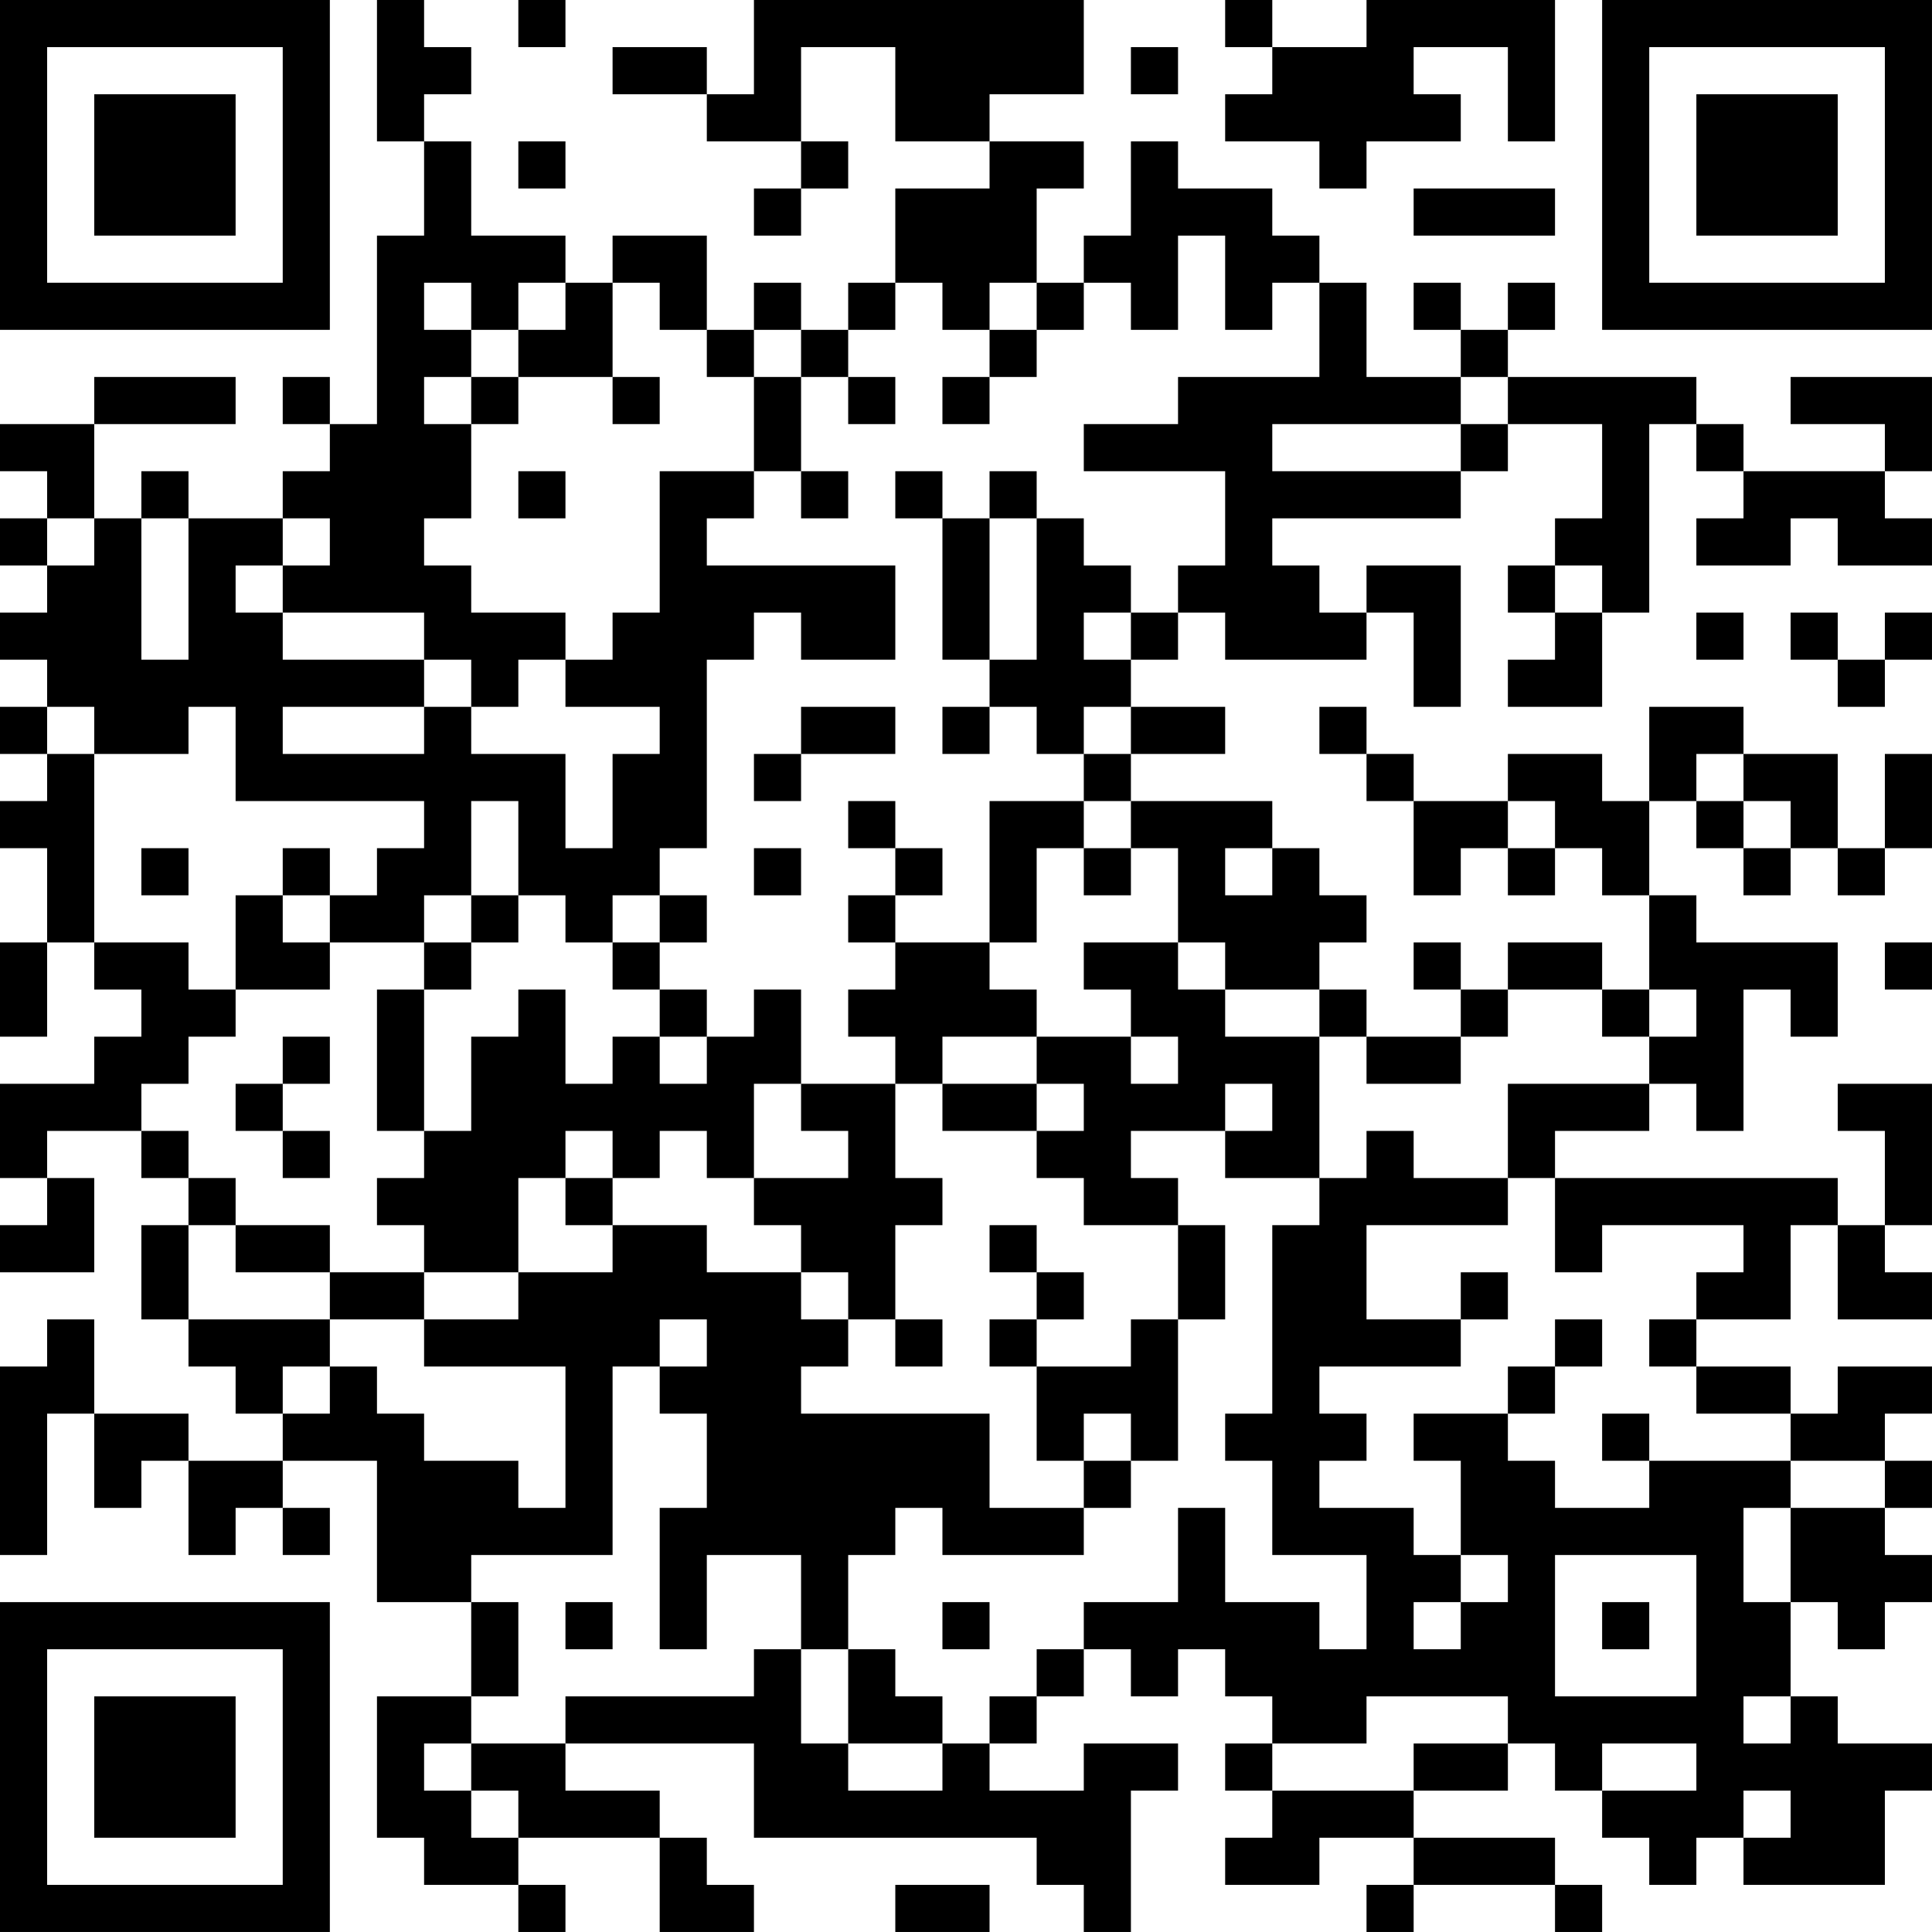 <?xml version="1.0" encoding="UTF-8"?>
<svg xmlns="http://www.w3.org/2000/svg" version="1.1" width="200" height="200" viewBox="0 0 200 200"><rect x="0" y="0" width="200" height="200" fill="#ffffff"/><g transform="scale(4.878)"><g transform="translate(0,0)"><path fill-rule="evenodd" d="M8 0L8 3L9 3L9 5L8 5L8 9L7 9L7 8L6 8L6 9L7 9L7 10L6 10L6 11L4 11L4 10L3 10L3 11L2 11L2 9L5 9L5 8L2 8L2 9L0 9L0 10L1 10L1 11L0 11L0 12L1 12L1 13L0 13L0 14L1 14L1 15L0 15L0 16L1 16L1 17L0 17L0 18L1 18L1 20L0 20L0 22L1 22L1 20L2 20L2 21L3 21L3 22L2 22L2 23L0 23L0 25L1 25L1 26L0 26L0 27L2 27L2 25L1 25L1 24L3 24L3 25L4 25L4 26L3 26L3 28L4 28L4 29L5 29L5 30L6 30L6 31L4 31L4 30L2 30L2 28L1 28L1 29L0 29L0 33L1 33L1 30L2 30L2 32L3 32L3 31L4 31L4 33L5 33L5 32L6 32L6 33L7 33L7 32L6 32L6 31L8 31L8 34L10 34L10 36L8 36L8 39L9 39L9 40L11 40L11 41L12 41L12 40L11 40L11 39L14 39L14 41L16 41L16 40L15 40L15 39L14 39L14 38L12 38L12 37L16 37L16 39L22 39L22 40L23 40L23 41L24 41L24 38L25 38L25 37L23 37L23 38L21 38L21 37L22 37L22 36L23 36L23 35L24 35L24 36L25 36L25 35L26 35L26 36L27 36L27 37L26 37L26 38L27 38L27 39L26 39L26 40L28 40L28 39L30 39L30 40L29 40L29 41L30 41L30 40L33 40L33 41L34 41L34 40L33 40L33 39L30 39L30 38L32 38L32 37L33 37L33 38L34 38L34 39L35 39L35 40L36 40L36 39L37 39L37 40L40 40L40 38L41 38L41 37L39 37L39 36L38 36L38 34L39 34L39 35L40 35L40 34L41 34L41 33L40 33L40 32L41 32L41 31L40 31L40 30L41 30L41 29L39 29L39 30L38 30L38 29L36 29L36 28L38 28L38 26L39 26L39 28L41 28L41 27L40 27L40 26L41 26L41 23L39 23L39 24L40 24L40 26L39 26L39 25L33 25L33 24L35 24L35 23L36 23L36 24L37 24L37 21L38 21L38 22L39 22L39 20L36 20L36 19L35 19L35 17L36 17L36 18L37 18L37 19L38 19L38 18L39 18L39 19L40 19L40 18L41 18L41 16L40 16L40 18L39 18L39 16L37 16L37 15L35 15L35 17L34 17L34 16L32 16L32 17L30 17L30 16L29 16L29 15L28 15L28 16L29 16L29 17L30 17L30 19L31 19L31 18L32 18L32 19L33 19L33 18L34 18L34 19L35 19L35 21L34 21L34 20L32 20L32 21L31 21L31 20L30 20L30 21L31 21L31 22L29 22L29 21L28 21L28 20L29 20L29 19L28 19L28 18L27 18L27 17L24 17L24 16L26 16L26 15L24 15L24 14L25 14L25 13L26 13L26 14L29 14L29 13L30 13L30 15L31 15L31 12L29 12L29 13L28 13L28 12L27 12L27 11L31 11L31 10L32 10L32 9L34 9L34 11L33 11L33 12L32 12L32 13L33 13L33 14L32 14L32 15L34 15L34 13L35 13L35 9L36 9L36 10L37 10L37 11L36 11L36 12L38 12L38 11L39 11L39 12L41 12L41 11L40 11L40 10L41 10L41 8L38 8L38 9L40 9L40 10L37 10L37 9L36 9L36 8L32 8L32 7L33 7L33 6L32 6L32 7L31 7L31 6L30 6L30 7L31 7L31 8L29 8L29 6L28 6L28 5L27 5L27 4L25 4L25 3L24 3L24 5L23 5L23 6L22 6L22 4L23 4L23 3L21 3L21 2L23 2L23 0L16 0L16 2L15 2L15 1L13 1L13 2L15 2L15 3L17 3L17 4L16 4L16 5L17 5L17 4L18 4L18 3L17 3L17 1L19 1L19 3L21 3L21 4L19 4L19 6L18 6L18 7L17 7L17 6L16 6L16 7L15 7L15 5L13 5L13 6L12 6L12 5L10 5L10 3L9 3L9 2L10 2L10 1L9 1L9 0ZM11 0L11 1L12 1L12 0ZM26 0L26 1L27 1L27 2L26 2L26 3L28 3L28 4L29 4L29 3L31 3L31 2L30 2L30 1L32 1L32 3L33 3L33 0L29 0L29 1L27 1L27 0ZM24 1L24 2L25 2L25 1ZM11 3L11 4L12 4L12 3ZM30 4L30 5L33 5L33 4ZM25 5L25 7L24 7L24 6L23 6L23 7L22 7L22 6L21 6L21 7L20 7L20 6L19 6L19 7L18 7L18 8L17 8L17 7L16 7L16 8L15 8L15 7L14 7L14 6L13 6L13 8L11 8L11 7L12 7L12 6L11 6L11 7L10 7L10 6L9 6L9 7L10 7L10 8L9 8L9 9L10 9L10 11L9 11L9 12L10 12L10 13L12 13L12 14L11 14L11 15L10 15L10 14L9 14L9 13L6 13L6 12L7 12L7 11L6 11L6 12L5 12L5 13L6 13L6 14L9 14L9 15L6 15L6 16L9 16L9 15L10 15L10 16L12 16L12 18L13 18L13 16L14 16L14 15L12 15L12 14L13 14L13 13L14 13L14 10L16 10L16 11L15 11L15 12L19 12L19 14L17 14L17 13L16 13L16 14L15 14L15 18L14 18L14 19L13 19L13 20L12 20L12 19L11 19L11 17L10 17L10 19L9 19L9 20L7 20L7 19L8 19L8 18L9 18L9 17L5 17L5 15L4 15L4 16L2 16L2 15L1 15L1 16L2 16L2 20L4 20L4 21L5 21L5 22L4 22L4 23L3 23L3 24L4 24L4 25L5 25L5 26L4 26L4 28L7 28L7 29L6 29L6 30L7 30L7 29L8 29L8 30L9 30L9 31L11 31L11 32L12 32L12 29L9 29L9 28L11 28L11 27L13 27L13 26L15 26L15 27L17 27L17 28L18 28L18 29L17 29L17 30L21 30L21 32L23 32L23 33L20 33L20 32L19 32L19 33L18 33L18 35L17 35L17 33L15 33L15 35L14 35L14 32L15 32L15 30L14 30L14 29L15 29L15 28L14 28L14 29L13 29L13 33L10 33L10 34L11 34L11 36L10 36L10 37L9 37L9 38L10 38L10 39L11 39L11 38L10 38L10 37L12 37L12 36L16 36L16 35L17 35L17 37L18 37L18 38L20 38L20 37L21 37L21 36L22 36L22 35L23 35L23 34L25 34L25 32L26 32L26 34L28 34L28 35L29 35L29 33L27 33L27 31L26 31L26 30L27 30L27 26L28 26L28 25L29 25L29 24L30 24L30 25L32 25L32 26L29 26L29 28L31 28L31 29L28 29L28 30L29 30L29 31L28 31L28 32L30 32L30 33L31 33L31 34L30 34L30 35L31 35L31 34L32 34L32 33L31 33L31 31L30 31L30 30L32 30L32 31L33 31L33 32L35 32L35 31L38 31L38 32L37 32L37 34L38 34L38 32L40 32L40 31L38 31L38 30L36 30L36 29L35 29L35 28L36 28L36 27L37 27L37 26L34 26L34 27L33 27L33 25L32 25L32 23L35 23L35 22L36 22L36 21L35 21L35 22L34 22L34 21L32 21L32 22L31 22L31 23L29 23L29 22L28 22L28 21L26 21L26 20L25 20L25 18L24 18L24 17L23 17L23 16L24 16L24 15L23 15L23 16L22 16L22 15L21 15L21 14L22 14L22 11L23 11L23 12L24 12L24 13L23 13L23 14L24 14L24 13L25 13L25 12L26 12L26 10L23 10L23 9L25 9L25 8L28 8L28 6L27 6L27 7L26 7L26 5ZM21 7L21 8L20 8L20 9L21 9L21 8L22 8L22 7ZM10 8L10 9L11 9L11 8ZM13 8L13 9L14 9L14 8ZM16 8L16 10L17 10L17 11L18 11L18 10L17 10L17 8ZM18 8L18 9L19 9L19 8ZM31 8L31 9L27 9L27 10L31 10L31 9L32 9L32 8ZM11 10L11 11L12 11L12 10ZM19 10L19 11L20 11L20 14L21 14L21 11L22 11L22 10L21 10L21 11L20 11L20 10ZM1 11L1 12L2 12L2 11ZM3 11L3 14L4 14L4 11ZM33 12L33 13L34 13L34 12ZM36 13L36 14L37 14L37 13ZM38 13L38 14L39 14L39 15L40 15L40 14L41 14L41 13L40 13L40 14L39 14L39 13ZM17 15L17 16L16 16L16 17L17 17L17 16L19 16L19 15ZM20 15L20 16L21 16L21 15ZM36 16L36 17L37 17L37 18L38 18L38 17L37 17L37 16ZM18 17L18 18L19 18L19 19L18 19L18 20L19 20L19 21L18 21L18 22L19 22L19 23L17 23L17 21L16 21L16 22L15 22L15 21L14 21L14 20L15 20L15 19L14 19L14 20L13 20L13 21L14 21L14 22L13 22L13 23L12 23L12 21L11 21L11 22L10 22L10 24L9 24L9 21L10 21L10 20L11 20L11 19L10 19L10 20L9 20L9 21L8 21L8 24L9 24L9 25L8 25L8 26L9 26L9 27L7 27L7 26L5 26L5 27L7 27L7 28L9 28L9 27L11 27L11 25L12 25L12 26L13 26L13 25L14 25L14 24L15 24L15 25L16 25L16 26L17 26L17 27L18 27L18 28L19 28L19 29L20 29L20 28L19 28L19 26L20 26L20 25L19 25L19 23L20 23L20 24L22 24L22 25L23 25L23 26L25 26L25 28L24 28L24 29L22 29L22 28L23 28L23 27L22 27L22 26L21 26L21 27L22 27L22 28L21 28L21 29L22 29L22 31L23 31L23 32L24 32L24 31L25 31L25 28L26 28L26 26L25 26L25 25L24 25L24 24L26 24L26 25L28 25L28 22L26 22L26 21L25 21L25 20L23 20L23 21L24 21L24 22L22 22L22 21L21 21L21 20L22 20L22 18L23 18L23 19L24 19L24 18L23 18L23 17L21 17L21 20L19 20L19 19L20 19L20 18L19 18L19 17ZM32 17L32 18L33 18L33 17ZM3 18L3 19L4 19L4 18ZM6 18L6 19L5 19L5 21L7 21L7 20L6 20L6 19L7 19L7 18ZM16 18L16 19L17 19L17 18ZM26 18L26 19L27 19L27 18ZM40 20L40 21L41 21L41 20ZM6 22L6 23L5 23L5 24L6 24L6 25L7 25L7 24L6 24L6 23L7 23L7 22ZM14 22L14 23L15 23L15 22ZM20 22L20 23L22 23L22 24L23 24L23 23L22 23L22 22ZM24 22L24 23L25 23L25 22ZM16 23L16 25L18 25L18 24L17 24L17 23ZM26 23L26 24L27 24L27 23ZM12 24L12 25L13 25L13 24ZM31 27L31 28L32 28L32 27ZM33 28L33 29L32 29L32 30L33 30L33 29L34 29L34 28ZM23 30L23 31L24 31L24 30ZM34 30L34 31L35 31L35 30ZM33 33L33 36L36 36L36 33ZM12 34L12 35L13 35L13 34ZM20 34L20 35L21 35L21 34ZM34 34L34 35L35 35L35 34ZM18 35L18 37L20 37L20 36L19 36L19 35ZM29 36L29 37L27 37L27 38L30 38L30 37L32 37L32 36ZM37 36L37 37L38 37L38 36ZM34 37L34 38L36 38L36 37ZM37 38L37 39L38 39L38 38ZM19 40L19 41L21 41L21 40ZM0 0L0 7L7 7L7 0ZM1 1L1 6L6 6L6 1ZM2 2L2 5L5 5L5 2ZM34 0L34 7L41 7L41 0ZM35 1L35 6L40 6L40 1ZM36 2L36 5L39 5L39 2ZM0 34L0 41L7 41L7 34ZM1 35L1 40L6 40L6 35ZM2 36L2 39L5 39L5 36Z" fill="#000000"/></g></g></svg>
